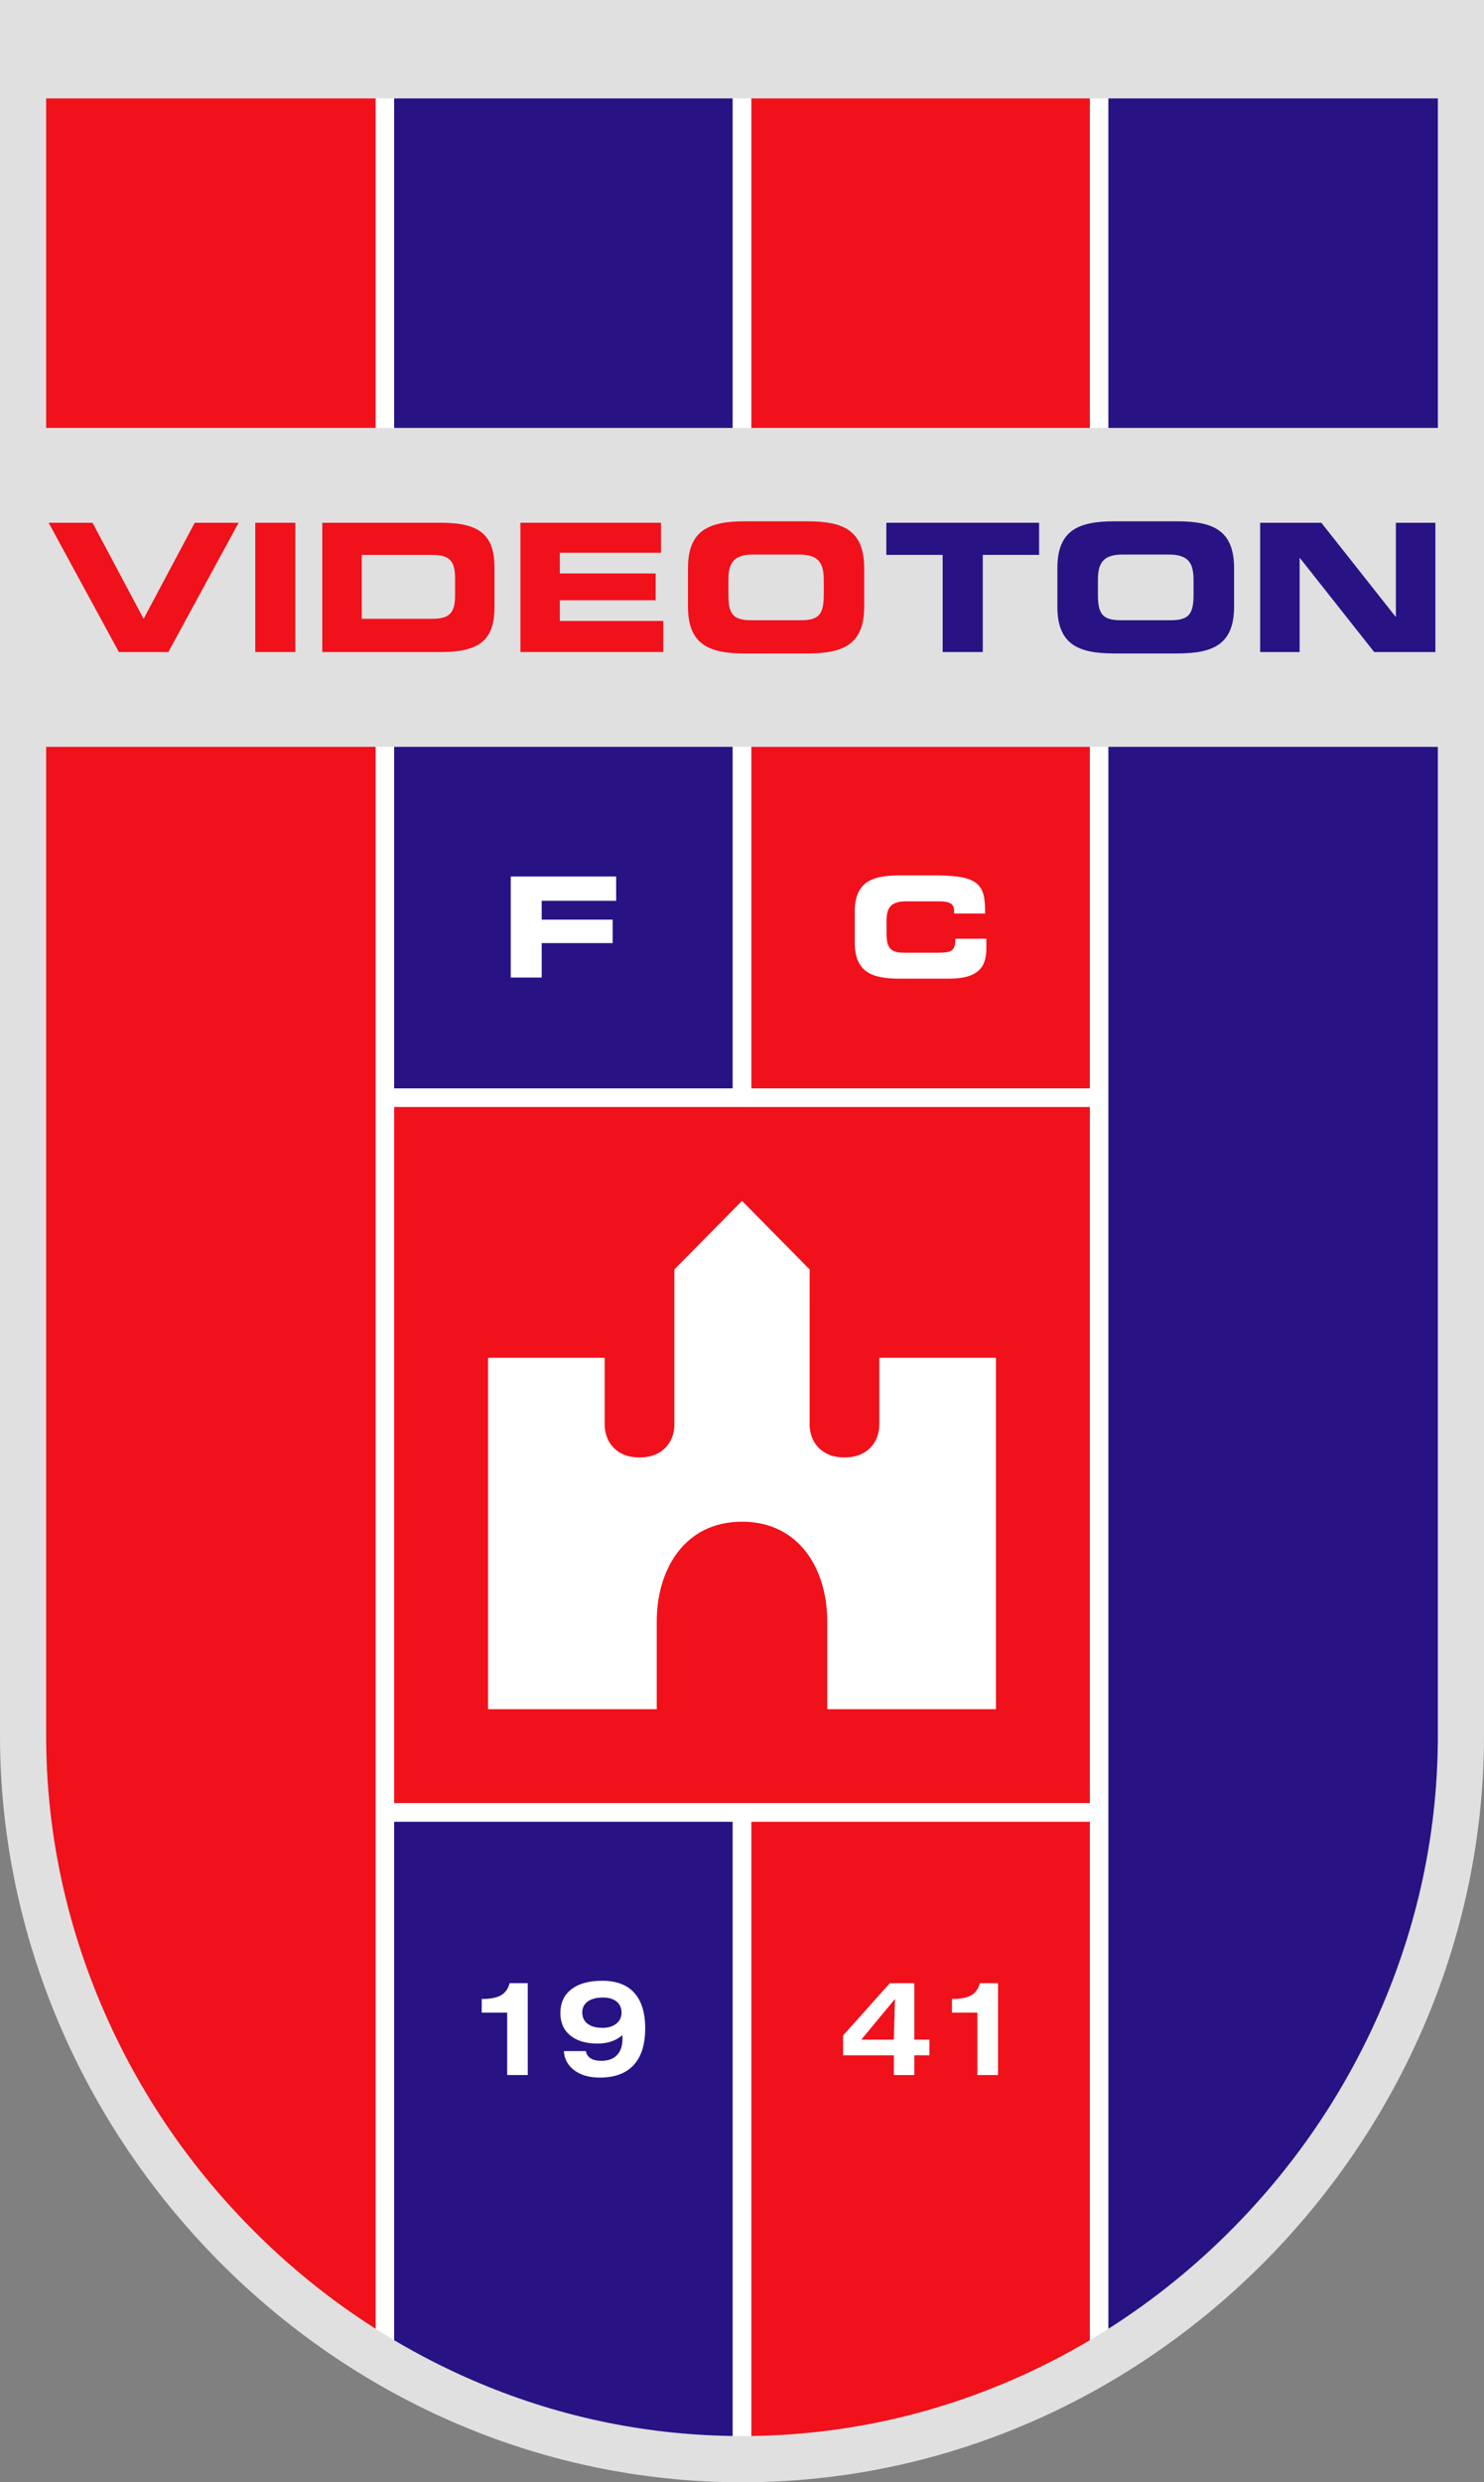 <svg xmlns="http://www.w3.org/2000/svg" xmlns:svg="http://www.w3.org/2000/svg" version="1.1" viewBox="0 0 4180.16 6986.63">
 <rect x="0" y="0" width="4180.16" height="6986.63" fill="#808080" stroke="none"/>
 <g class="layer">
  <title>Layer 1</title>
  <path d="m0,0l0,4884.41c0,1132.21 935.77,2102.22 2090.09,2102.22c1154.32,0 2090.07,-970.01 2090.07,-2102.22l0,-4884.41l-4180.16,0zm0,0" fill="rgb(87.843%,87.843%,87.843%)" fill-rule="nonzero" id="svg_1"/>
  <path d="m2064.1,277.04l-953.9,0l0,927.37l953.9,0l0,-927.37zm0,0" fill="rgb(15.686%,7.059%,51.765%)" fill-rule="nonzero" id="svg_2"/>
  <path d="m4050.21,277.04l-928.25,0l0,927.37l928.25,0l0,-927.37zm0,0" fill="rgb(15.686%,7.059%,51.765%)" fill-rule="nonzero" id="svg_3"/>
  <path d="m3069.97,277.04l-953.9,0l0,927.37l953.9,0l0,-927.37zm0,0" fill="rgb(94.118%,6.667%,10.588%)" fill-rule="nonzero" id="svg_4"/>
  <path d="m129.96,1204.41l928.27,0l0,-927.37l-928.27,0l0,927.37zm0,0" fill="rgb(94.118%,6.667%,10.588%)" fill-rule="nonzero" id="svg_5"/>
  <path d="m3475.42,6268.91c180.05,-182.82 321.64,-394.45 420.82,-628.96c102.19,-241.71 153.96,-495.9 153.96,-755.52l0,-2782.26l-928.23,0l0,4452.59c127.23,-80.79 245.5,-176.26 353.45,-285.85" fill="rgb(15.686%,7.059%,51.765%)" fill-rule="nonzero" id="svg_6"/>
  <path d="m2116.07,3063.51l953.9,0l0,-961.35l-953.9,0l0,961.35zm0,0" fill="rgb(94.118%,6.667%,10.588%)" fill-rule="nonzero" id="svg_7"/>
  <path d="m1110.2,3063.51l953.9,0l0,-961.35l-953.9,0l0,961.35zm0,0" fill="rgb(15.686%,7.059%,51.765%)" fill-rule="nonzero" id="svg_8"/>
  <path d="m1110.2,5075.24l1959.75,0l0,-1959.76l-1959.75,0l0,1959.76zm0,0" fill="rgb(94.118%,6.667%,10.588%)" fill-rule="nonzero" id="svg_9"/>
  <path d="m2116.06,5127.23l0,1729.13c254.26,-3.4 501.7,-56.47 735.81,-158.17c75.18,-32.66 147.91,-69.9 218.09,-111.44l0,-1459.52l-953.9,0zm0,0" fill="rgb(94.118%,6.667%,10.588%)" fill-rule="nonzero" id="svg_10"/>
  <path d="m129.96,2102.16l0,2782.25c0,259.65 51.79,513.84 153.98,755.53c99.16,234.51 240.73,446.14 420.8,628.97c107.95,109.59 226.24,205.09 353.49,285.88l0,-4452.63l-928.27,0zm0,0" fill="rgb(94.118%,6.667%,10.588%)" fill-rule="nonzero" id="svg_11"/>
  <path d="m1110.21,5127.23l0,1459.5c70.17,41.56 142.91,78.78 218.11,111.46c234.09,101.7 481.52,154.77 735.77,158.17l0,-1729.13l-953.88,0zm0,0" fill="rgb(15.686%,7.059%,51.765%)" fill-rule="nonzero" id="svg_12"/>
  <path d="m2116.07,277.04l-51.97,0l0,927.37l51.97,0l0,-927.37zm0,0" fill="rgb(100%,100%,100%)" fill-rule="nonzero" id="svg_13"/>
  <path d="m1110.2,277.04l-51.99,0l0,927.37l51.99,0l0,-927.37zm0,0" fill="rgb(100%,100%,100%)" fill-rule="nonzero" id="svg_14"/>
  <path d="m3121.96,277.04l-52.01,0l0,927.37l52.01,0l0,-927.37zm0,0" fill="rgb(100%,100%,100%)" fill-rule="nonzero" id="svg_15"/>
  <path d="m3069.97,5075.24l-1959.75,0l0,-1959.76l1959.75,0l0,1959.76zm0,-2011.73l-953.9,0l0,-961.35l-51.97,0l0,961.35l-953.9,0l0,-961.35l-51.97,0l0,4452.63c17.18,10.91 34.48,21.59 51.97,31.94l0,-1459.5l953.88,0l0,1729.13c8.66,0.09 17.34,0.32 26.01,0.32c8.68,0 17.32,-0.23 25.98,-0.32l0,-1729.13l953.9,0l0,1459.52c17.49,-10.37 34.79,-21.05 51.99,-31.98l0,-4452.61l-51.99,0l0,961.35zm0,0" fill="rgb(100%,100%,100%)" fill-rule="nonzero" id="svg_16"/>
  <path d="m136.98,1471.38l123.61,0l143.95,270.37l143.96,-270.37l123.61,0l-197.85,363.83l-139.41,0l-197.87,-363.83zm0,0" fill="rgb(94.118%,6.667%,10.588%)" fill-rule="nonzero" id="svg_17"/>
  <path d="m718.99,1471.38l112.92,0l0,363.84l-112.92,0l0,-363.84zm0,0" fill="rgb(94.118%,6.667%,10.588%)" fill-rule="nonzero" id="svg_18"/>
  <path d="m1018.84,1741.75l197.01,0c47.51,0 66.01,-13.59 66.01,-65.34l0,-49.24c0,-51.76 -18.5,-65.35 -66.01,-65.35l-197.01,0l0,179.93zm-111.02,-270.38l335.04,0c111,0 149.99,36.69 149.99,126.66l0,110.52c0,89.97 -38.99,126.66 -149.99,126.66l-335.04,0l0,-363.84zm0,0" fill="rgb(94.118%,6.667%,10.588%)" fill-rule="nonzero" id="svg_19"/>
  <path d="m1465.96,1471.38l395.92,0l0,84.43l-284.95,0l0,58.28l269.93,0l0,75.4l-269.93,0l0,58.28l291.44,0l0,87.44l-402.41,0l0,-363.83zm0,0" fill="rgb(94.118%,6.667%,10.588%)" fill-rule="nonzero" id="svg_20"/>
  <path d="m2051.77,1672.89c0,52.79 10.99,72.86 63.43,72.86l141.8,0c52.44,0 63.42,-20.07 63.42,-72.86l0,-39.21c0,-45.2 -10.98,-72.85 -69.42,-72.85l-129.81,0c-58.43,0 -69.42,27.65 -69.42,72.85l0,39.21zm-113.86,-73.87c0,-106.52 59.42,-131.67 159.28,-131.67l177.81,0c99.86,0 159.28,25.15 159.28,131.67l0,108.54c0,106.54 -59.42,131.67 -159.28,131.67l-177.81,0c-99.86,0 -159.28,-25.13 -159.28,-131.67l0,-108.54zm0,0" fill="rgb(94.118%,6.667%,10.588%)" fill-rule="nonzero" id="svg_21"/>
  <path d="m2496.63,1471.38l430.35,0l0,90.45l-158.72,0l0,273.38l-112.94,0l0,-273.38l-158.69,0l0,-90.45zm0,0" fill="rgb(15.686%,7.059%,51.765%)" fill-rule="nonzero" id="svg_22"/>
  <path d="m3092.61,1672.89c0,52.79 11.03,72.86 63.59,72.86l142.19,0c52.58,0 63.61,-20.07 63.61,-72.86l0,-39.21c0,-45.2 -11.03,-72.85 -69.61,-72.85l-130.15,0c-58.6,0 -69.63,27.65 -69.63,72.85l0,39.21zm-114.18,-73.87c0,-106.52 59.59,-131.67 159.74,-131.67l178.26,0c100.19,0 159.75,25.15 159.75,131.67l0,108.54c0,106.54 -59.56,131.67 -159.75,131.67l-178.26,0c-100.15,0 -159.74,-25.13 -159.74,-131.67l0,-108.54zm0,0" fill="rgb(15.686%,7.059%,51.765%)" fill-rule="nonzero" id="svg_23"/>
  <path d="m3549.61,1471.38l172.37,0l208.98,264.33l1,0l0,-264.33l111.25,0l0,363.83l-172.39,0l-208.98,-264.33l-1,0l0,264.33l-111.23,0l0,-363.83zm0,0" fill="rgb(15.686%,7.059%,51.765%)" fill-rule="nonzero" id="svg_24"/>
  <path d="m1438.71,2467.08l296.9,0l0,68.33l-209.71,0l0,53.02l199.89,0l0,65.98l-199.89,0l0,96.98l-87.19,0l0,-284.31zm0,0" fill="rgb(100%,100%,100%)" fill-rule="nonzero" id="svg_25"/>
  <path d="m2407.64,2566.83c0,-83.24 46.73,-102.89 125.27,-102.89l102.51,0c124.1,0 140.18,26.71 139.39,107.2l-87.18,0l0,-7.85c0,-20.41 -14.9,-26.3 -40.82,-26.3l-95.04,0c-45.95,0 -54.61,21.59 -54.61,56.94l0,30.63c0,41.24 8.66,56.94 49.88,56.94l93.07,0c39.28,0 51.05,-3.95 51.05,-39.27l87.2,0l0,26.7c0,47.92 -17.31,85.62 -104.84,85.62l-140.61,0c-78.54,0 -125.27,-19.63 -125.27,-102.9l0,-84.82zm0,0" fill="rgb(100%,100%,100%)" fill-rule="nonzero" id="svg_26"/>
  <path d="m1428.59,5840.44l58,-0.03l0,-258.51l-51.09,0c-3.76,14.93 -11.54,26.28 -23.26,33.39c-12.26,7.44 -29.63,10.96 -52.16,10.96l-3.17,0l0,38.59l71.68,0l0,175.6zm0,0" fill="rgb(100%,100%,100%)" fill-rule="nonzero" id="svg_27"/>
  <path d="m1735.73,5696.11c-9.94,7.78 -23.04,11.52 -39,11.52c-17.26,0 -31.08,-3.63 -41.23,-11.29c-10.2,-7.64 -15.43,-18.67 -15.34,-32.11c-0.09,-13.1 5.37,-23.85 15.87,-31.12c10.45,-7.34 24.68,-10.8 42.54,-10.82c15.95,0 28.75,3.63 38.1,11.18c9.38,7.55 14.14,18.39 14.08,31.51c0.06,12.75 -5.1,23.45 -15.02,31.13m-39.38,-121.01c-37.72,0 -66.71,8.19 -87.21,24.24c-20.5,16.04 -30.64,37.97 -30.7,66.73c0.06,26.96 9.22,47.57 27.65,62.84c18.45,15.24 44.03,22.96 77.07,23c13.19,-0.04 25.24,-1.73 36.16,-5.12c10.95,-3.37 20.7,-8.38 29.36,-14.97l4.65,-3.59l0,10.09c0,19.63 -4.95,35.14 -15.28,45.98c-10.3,10.81 -25.17,16.1 -43.88,16.08c-13.16,0 -23.53,-2.28 -31.02,-7.25c-6.86,-4.52 -11.22,-11.43 -12.88,-20.06l-61.98,0c1.41,22.04 10.73,39.52 28.27,53.14c18.33,14.19 42.52,21.4 73.03,21.4c42.15,-0.02 73.62,-11.81 95.21,-35.11c21.61,-23.3 32.59,-57.64 32.59,-103.51c0,-44.35 -10.41,-77.48 -30.76,-99.99c-20.4,-22.51 -50.2,-33.88 -90.28,-33.9" fill="rgb(100%,100%,100%)" fill-rule="nonzero" id="svg_28"/>
  <path d="m2517.81,5738l-0.1,2.82l-91.61,0l94.87,-114.52l-3.16,111.7zm100.16,2.82l-42.51,0l-0.03,-158.94l-68.95,0l-131.64,147.25l0,55.76l142.97,0l0,55.57l57.65,0l0,-55.57l42.51,0l0,-44.07zm0,0" fill="rgb(100%,100%,100%)" fill-rule="nonzero" id="svg_29"/>
  <path d="m2753.17,5840.46l58.03,-0.02l0,-258.56l-51.08,0c-3.78,14.95 -11.56,26.3 -23.27,33.41c-12.29,7.44 -29.64,10.94 -52.16,10.96l-3.2,-0.02l0,38.61l71.68,0l0,175.62zm0,0" fill="rgb(100%,100%,100%)" fill-rule="nonzero" id="svg_30"/>
  <path d="m2805.4,3821.64l-328.51,0l0,187.55c0,48.61 -32.2,93.01 -98.2,93.01c-65.96,0 -98.18,-44.4 -98.18,-93.01l0.03,-436.25l-190.45,-192.92l-190.46,192.92l0,436.25c0,48.61 -32.22,93.01 -98.2,93.01c-65.97,0 -98.16,-44.4 -98.16,-93.01l0,-187.55l-328.53,0l0,989.06l475.22,0l0,-247.04c0,-146.77 78.72,-280.68 240.13,-280.68c161.37,0 240.13,133.91 240.13,280.68l0,247.04l475.18,0l0,-989.06zm0,0" fill="#ffffff" fill-rule="nonzero" id="svg_31" transform="matrix(1 0 0 1 0 0)"/>
 </g>
</svg>